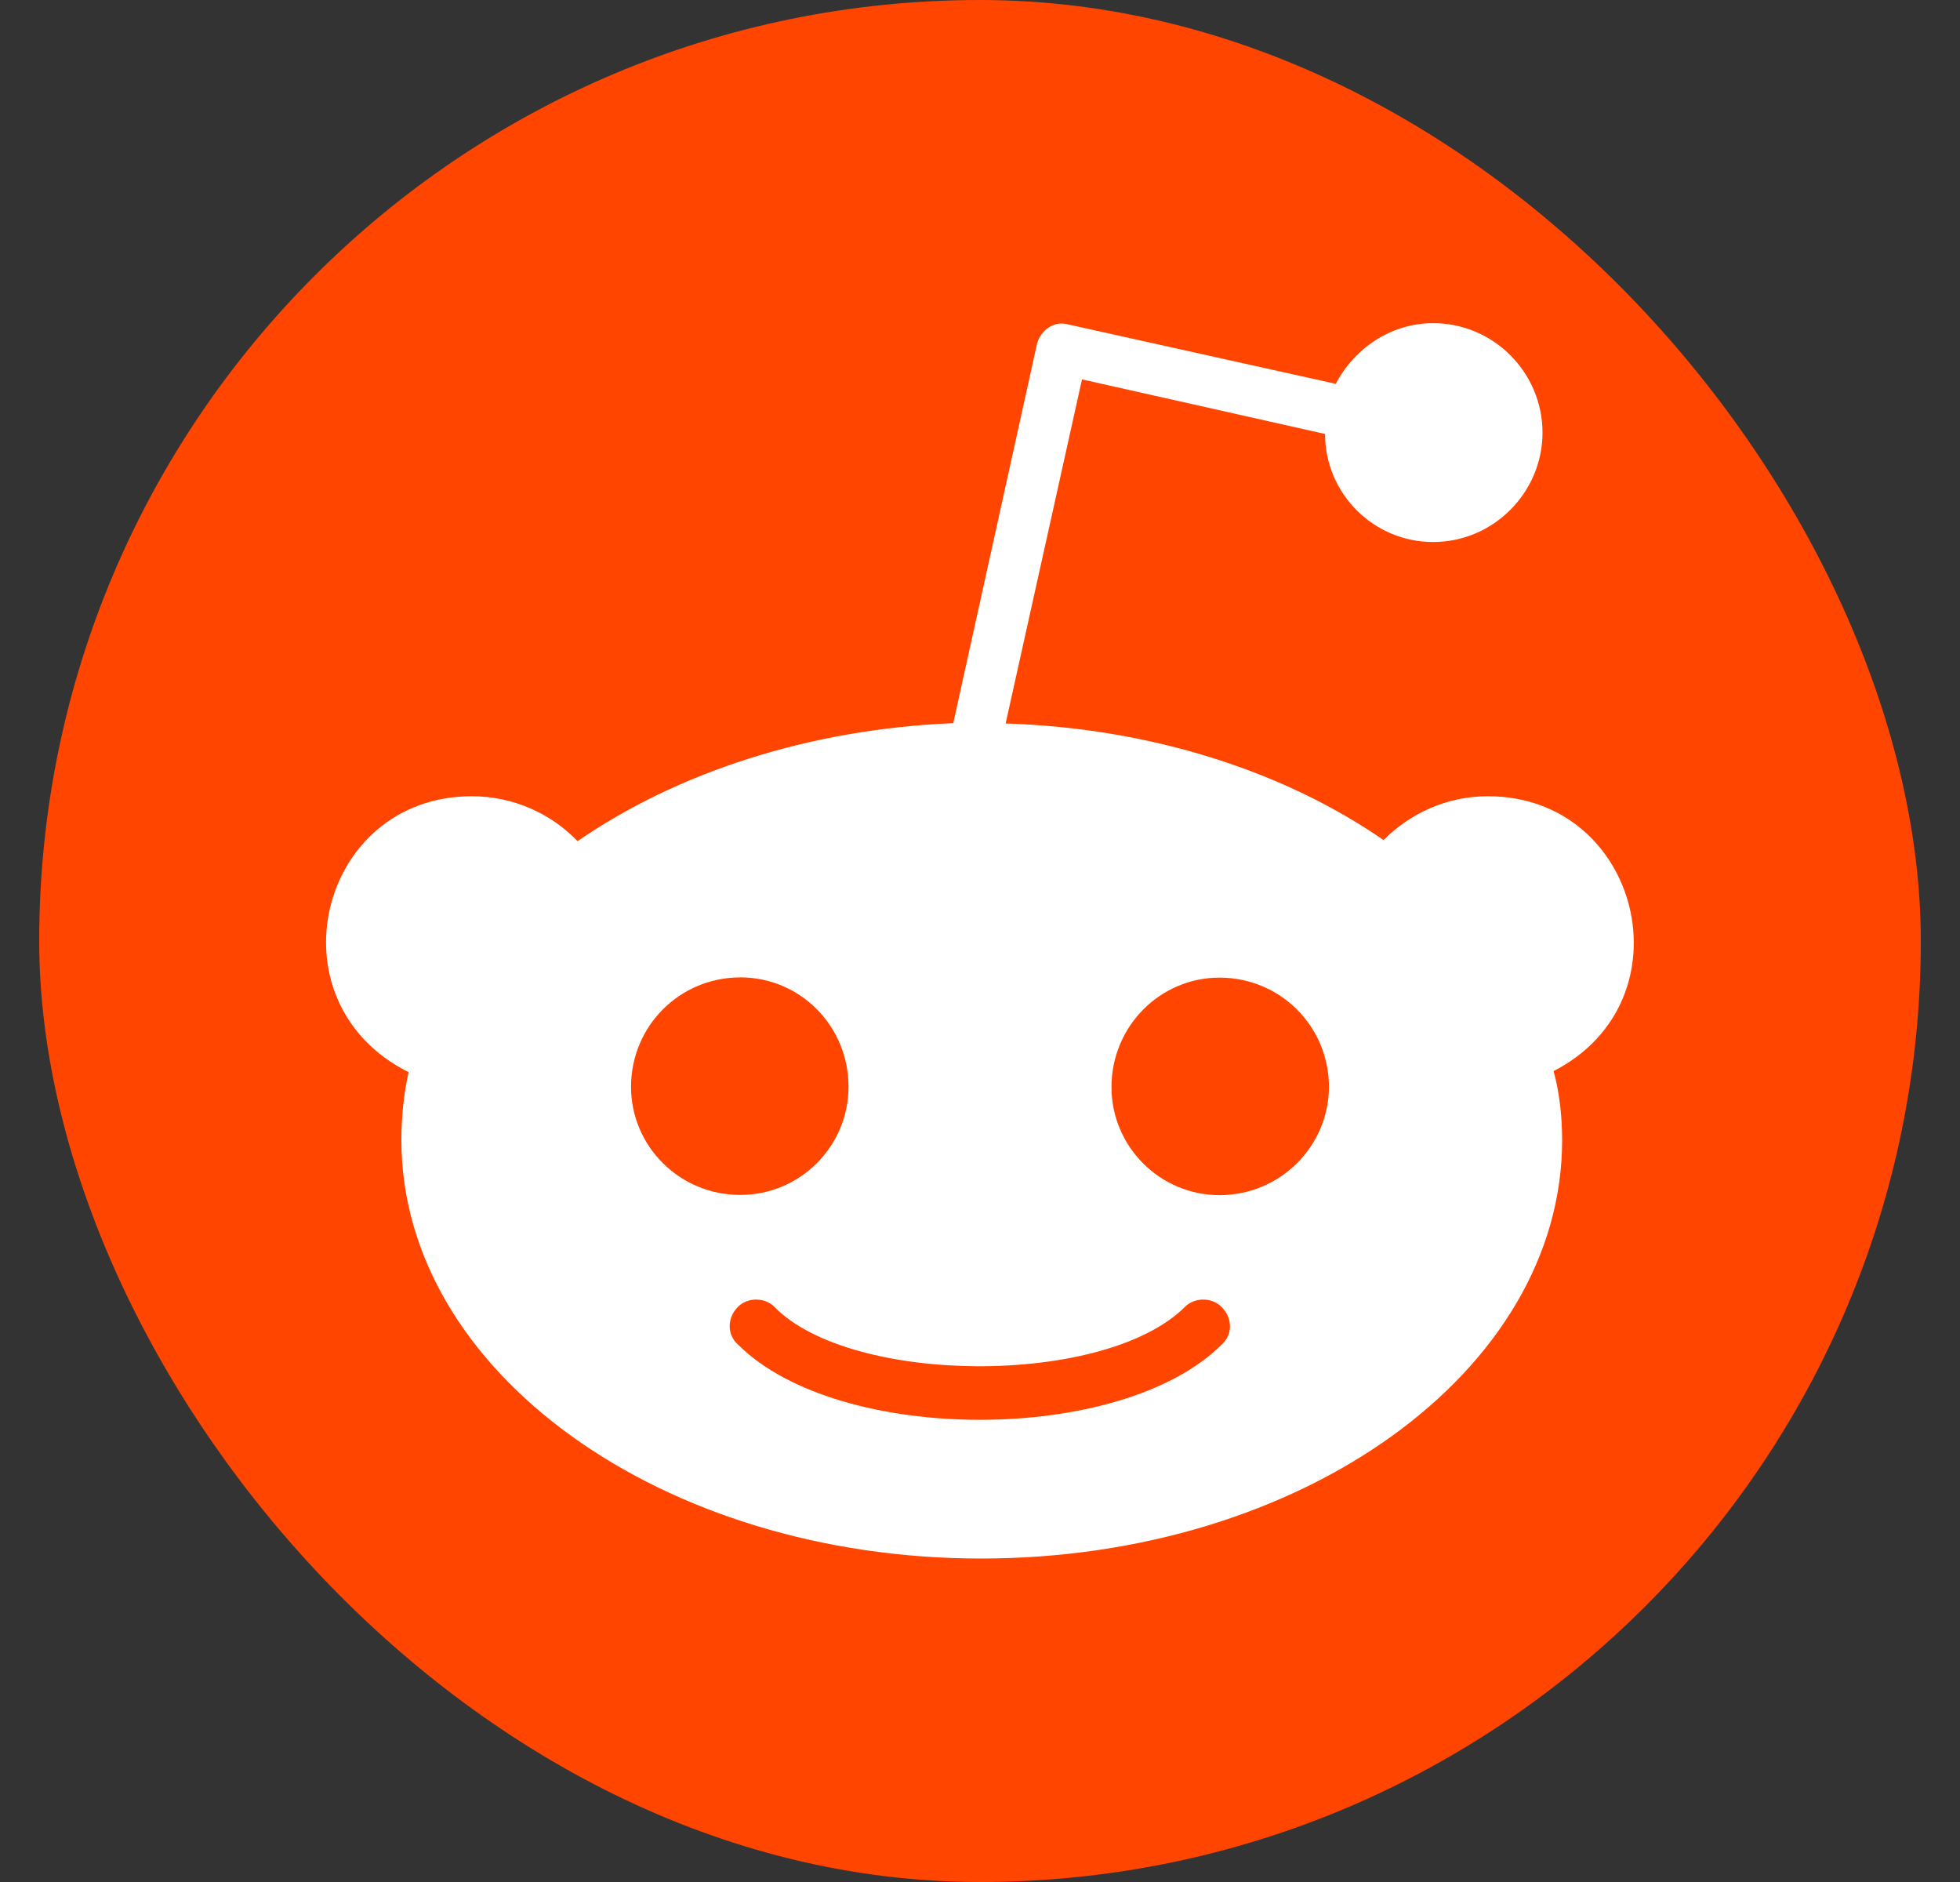 <svg width="25" height="24" viewBox="0 0 25 24" fill="none" xmlns="http://www.w3.org/2000/svg">
<rect x="0" y="0" width="25" height="24" fill="#333333" stroke="none"/>
<rect x="0.5" width="24" height="24" rx="12" fill="#FF4500"/>
<path d="M18.979 10.154C18.452 10.154 17.988 10.372 17.647 10.713C16.392 9.845 14.701 9.286 12.827 9.226L13.801 4.838L16.901 5.534C16.901 6.294 17.52 6.912 18.279 6.912C19.053 6.912 19.675 6.276 19.675 5.517C19.675 4.757 19.056 4.121 18.279 4.121C17.738 4.121 17.27 4.448 17.038 4.895L13.614 4.135C13.442 4.089 13.273 4.213 13.227 4.385L12.159 9.222C10.299 9.3 8.626 9.859 7.367 10.727C7.026 10.372 6.544 10.154 6.017 10.154C4.062 10.154 3.422 12.777 5.212 13.673C5.149 13.951 5.12 14.246 5.12 14.541C5.12 17.488 8.439 19.875 12.514 19.875C16.606 19.875 19.925 17.488 19.925 14.541C19.925 14.246 19.893 13.937 19.816 13.659C21.57 12.759 20.923 10.154 18.979 10.154ZM8.049 13.859C8.049 13.086 8.668 12.464 9.445 12.464C10.204 12.464 10.823 13.082 10.823 13.859C10.823 14.619 10.204 15.238 9.445 15.238C8.671 15.241 8.049 14.619 8.049 13.859ZM15.583 17.146C14.303 18.426 10.693 18.426 9.413 17.146C9.272 17.023 9.272 16.805 9.413 16.665C9.536 16.542 9.754 16.542 9.877 16.665C10.854 17.667 14.096 17.684 15.115 16.665C15.239 16.542 15.456 16.542 15.579 16.665C15.724 16.805 15.724 17.023 15.583 17.146ZM15.555 15.241C14.796 15.241 14.177 14.622 14.177 13.863C14.177 13.089 14.796 12.467 15.555 12.467C16.328 12.467 16.951 13.086 16.951 13.863C16.947 14.619 16.328 15.241 15.555 15.241Z" fill="white"/>
</svg>
